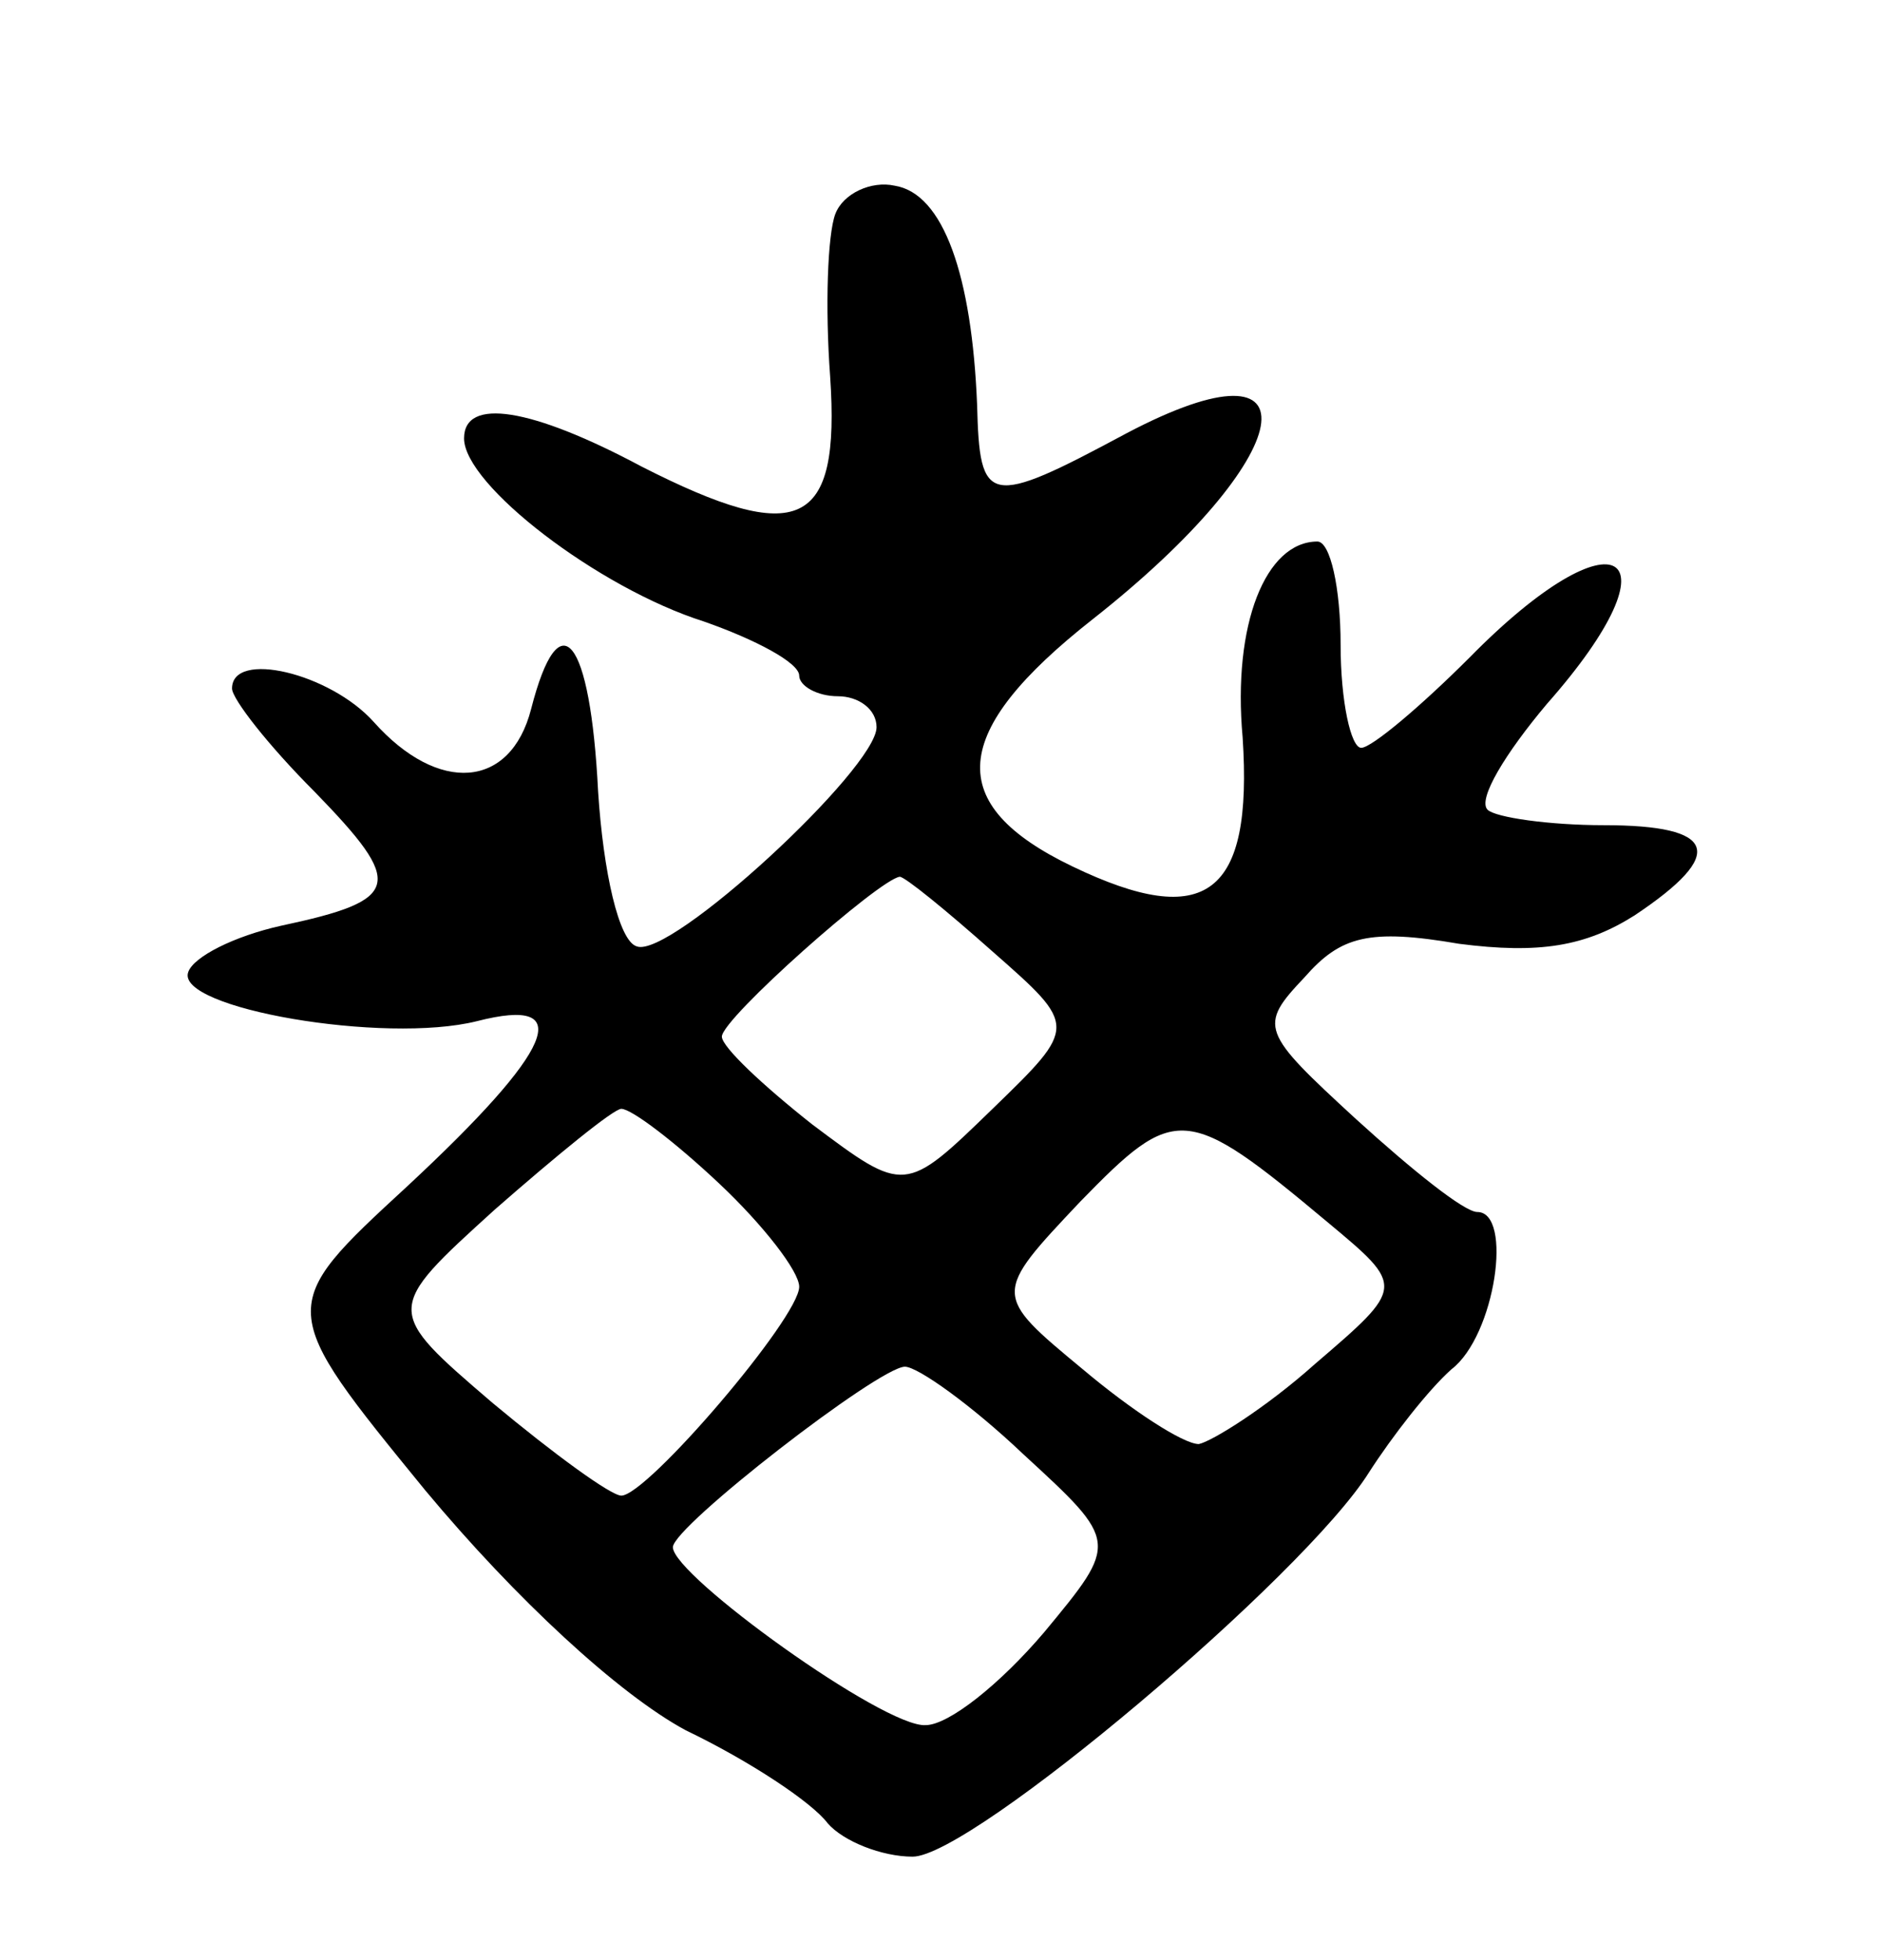 <svg version="1.0" xmlns="http://www.w3.org/2000/svg"
 width="73pt" height="76pt" viewBox="0 0 73 76"
 preserveAspectRatio="xMidYMid meet">
<g transform="translate(0,76) scale(0.1,-0.1)"
fill="#000000" stroke="none">
<path d="M324 677 c-3 -8 -4 -36 -2 -63 4 -59 -12 -66 -73 -35 -43 23 -69 27
-69 11 0 -18 52 -58 93 -71 20 -7 37 -16 37 -21 0 -4 7 -8 15 -8 8 0 15 -5 15
-12 0 -16 -80 -90 -93 -85 -7 2 -13 29 -15 60 -3 60 -15 75 -26 32 -8 -31 -36
-33 -61 -5 -17 19 -55 28 -55 13 0 -4 14 -22 32 -40 35 -36 34 -42 -13 -52
-18 -4 -34 -12 -36 -18 -5 -14 76 -28 112 -19 39 10 30 -11 -27 -64 -51 -47
-51 -47 7 -118 35 -42 75 -79 101 -93 25 -12 49 -28 55 -36 6 -7 21 -13 33
-13 23 0 152 109 177 149 9 14 23 32 32 40 17 13 24 61 10 61 -5 0 -25 16 -47
36 -37 34 -38 36 -20 55 14 16 25 19 60 13 31 -4 49 -1 68 11 36 24 32 35 -12
35 -21 0 -42 3 -45 6 -4 4 7 22 23 41 53 60 27 76 -30 18 -19 -19 -38 -35 -42
-35 -4 0 -8 18 -8 40 0 22 -4 40 -9 40 -20 0 -33 -32 -29 -76 4 -61 -14 -75
-66 -50 -50 24 -48 52 8 96 80 63 89 112 13 72 -54 -29 -57 -28 -58 11 -2 50
-13 82 -32 85 -9 2 -20 -3 -23 -11z m61 -286 c33 -29 33 -29 0 -61 -34 -33
-34 -33 -70 -6 -19 15 -35 30 -35 34 0 7 61 61 69 62 2 0 18 -13 36 -29z
m-106 -90 c17 -16 31 -34 31 -40 0 -12 -59 -81 -69 -81 -4 0 -26 16 -50 36
-42 36 -42 36 1 75 24 21 46 39 49 39 4 0 21 -13 38 -29z m236 -15 c30 -25 30
-25 -5 -55 -19 -17 -40 -30 -45 -31 -6 0 -26 13 -45 29 -35 29 -35 29 -1 65
37 38 41 38 96 -8z m-118 -90 c37 -34 37 -34 8 -69 -17 -20 -37 -36 -46 -36
-16 -1 -98 58 -98 69 0 8 80 70 90 70 5 0 26 -15 46 -34z"/>
</g>
</svg>

